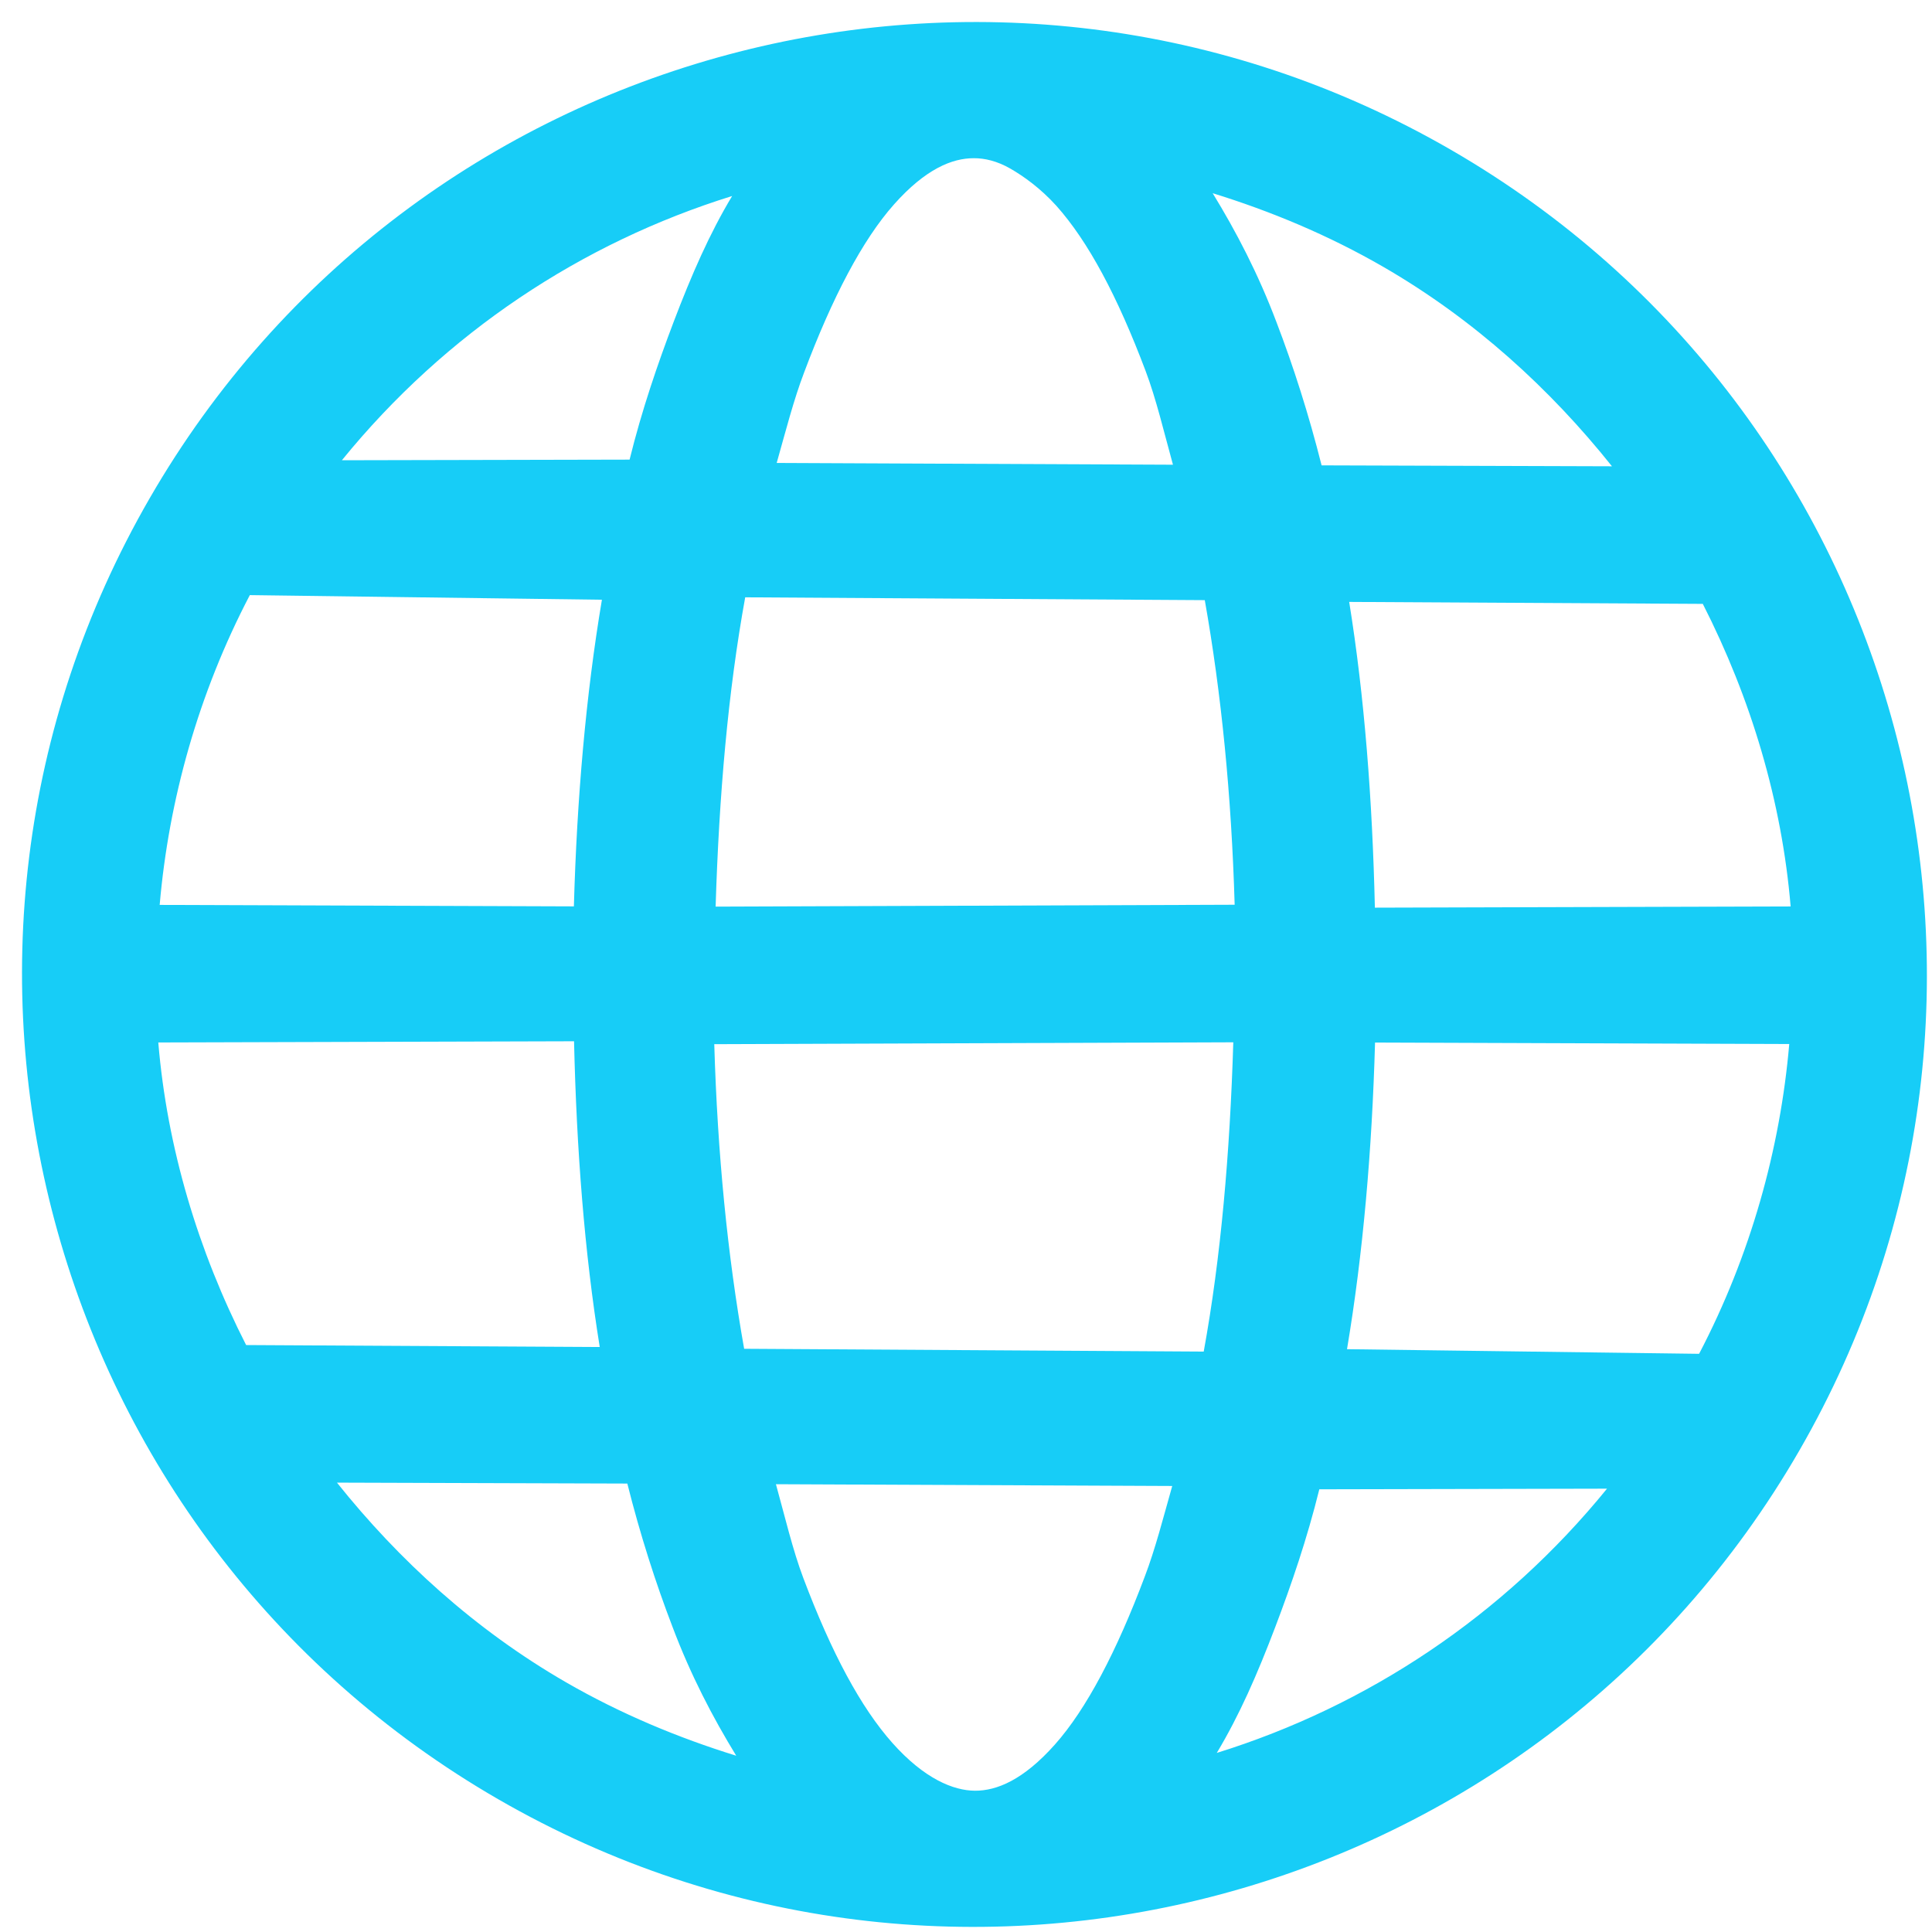 <svg width="71" height="71" viewBox="0 0 71 71" fill="none" xmlns="http://www.w3.org/2000/svg">
<path d="M53.311 5.5C36.579 -4.16 15.16 1.579 5.5 18.311C-4.16 35.043 1.579 56.462 18.311 66.122C35.043 75.782 56.462 70.043 66.122 53.311C75.782 36.579 70.043 15.16 53.311 5.5ZM50.827 9.802C54.176 11.736 56.969 14.293 59.239 17.136L48.568 17.102C48.098 15.234 47.529 13.455 46.911 11.843C46.234 10.051 45.429 8.511 44.565 7.1C46.694 7.758 48.81 8.638 50.827 9.802ZM37.133 6.198C37.622 6.48 38.234 6.916 38.822 7.564C39.989 8.873 41.063 10.879 42.099 13.629C42.487 14.651 42.779 15.895 43.106 17.078L28.543 17.013C28.872 15.851 29.169 14.686 29.552 13.685C30.583 10.939 31.697 8.812 32.856 7.51C34.015 6.207 34.994 5.811 35.79 5.814C36.182 5.812 36.644 5.916 37.133 6.198ZM62.577 22.192C64.342 25.655 65.481 29.442 65.805 33.312L50.526 33.356C50.435 29.392 50.144 25.606 49.582 22.12L62.577 22.192ZM26.906 7.203C26.077 8.582 25.417 10.092 24.756 11.829C24.163 13.393 23.588 15.066 23.137 16.891L12.564 16.914C16.38 12.224 21.384 8.92 26.906 7.203ZM44.275 22.055C44.884 25.486 45.255 29.22 45.373 33.249L26.299 33.318C26.424 29.235 26.755 25.416 27.386 21.951L44.275 22.055ZM65.754 38.367C65.422 42.217 64.333 46.135 62.441 49.752L49.502 49.582C50.091 46.076 50.422 42.258 50.532 38.313L65.754 38.367ZM22.12 22.04C21.53 25.545 21.2 29.363 21.09 33.309L5.868 33.255C6.2 29.405 7.289 25.487 9.181 21.87L22.12 22.04ZM45.323 38.304C45.198 42.387 44.867 46.206 44.236 49.67L27.347 49.567C26.738 46.135 26.367 42.401 26.249 38.373L45.323 38.304ZM59.057 54.708C55.242 59.398 50.238 62.702 44.716 64.419C45.545 63.04 46.205 61.53 46.865 59.793C47.459 58.229 48.033 56.556 48.484 54.731L59.057 54.708ZM21.096 38.266C21.187 42.23 21.478 46.016 22.04 49.502L9.045 49.43C7.28 45.966 6.141 42.18 5.817 38.31L21.096 38.266ZM43.079 54.609C42.75 55.771 42.453 56.936 42.07 57.937C41.039 60.683 39.925 62.81 38.766 64.112C37.606 65.415 36.628 65.811 35.831 65.808C35.035 65.804 33.967 65.367 32.8 64.058C31.633 62.748 30.559 60.743 29.522 57.993C29.135 56.971 28.843 55.727 28.515 54.544L43.079 54.609ZM23.054 54.52C23.523 56.388 24.093 58.167 24.711 59.778C25.387 61.571 26.193 63.111 27.056 64.522C24.927 63.863 22.811 62.984 20.795 61.82C17.446 59.886 14.653 57.328 12.383 54.486L23.054 54.52Z" fill="#17CDF7"/>
</svg>
